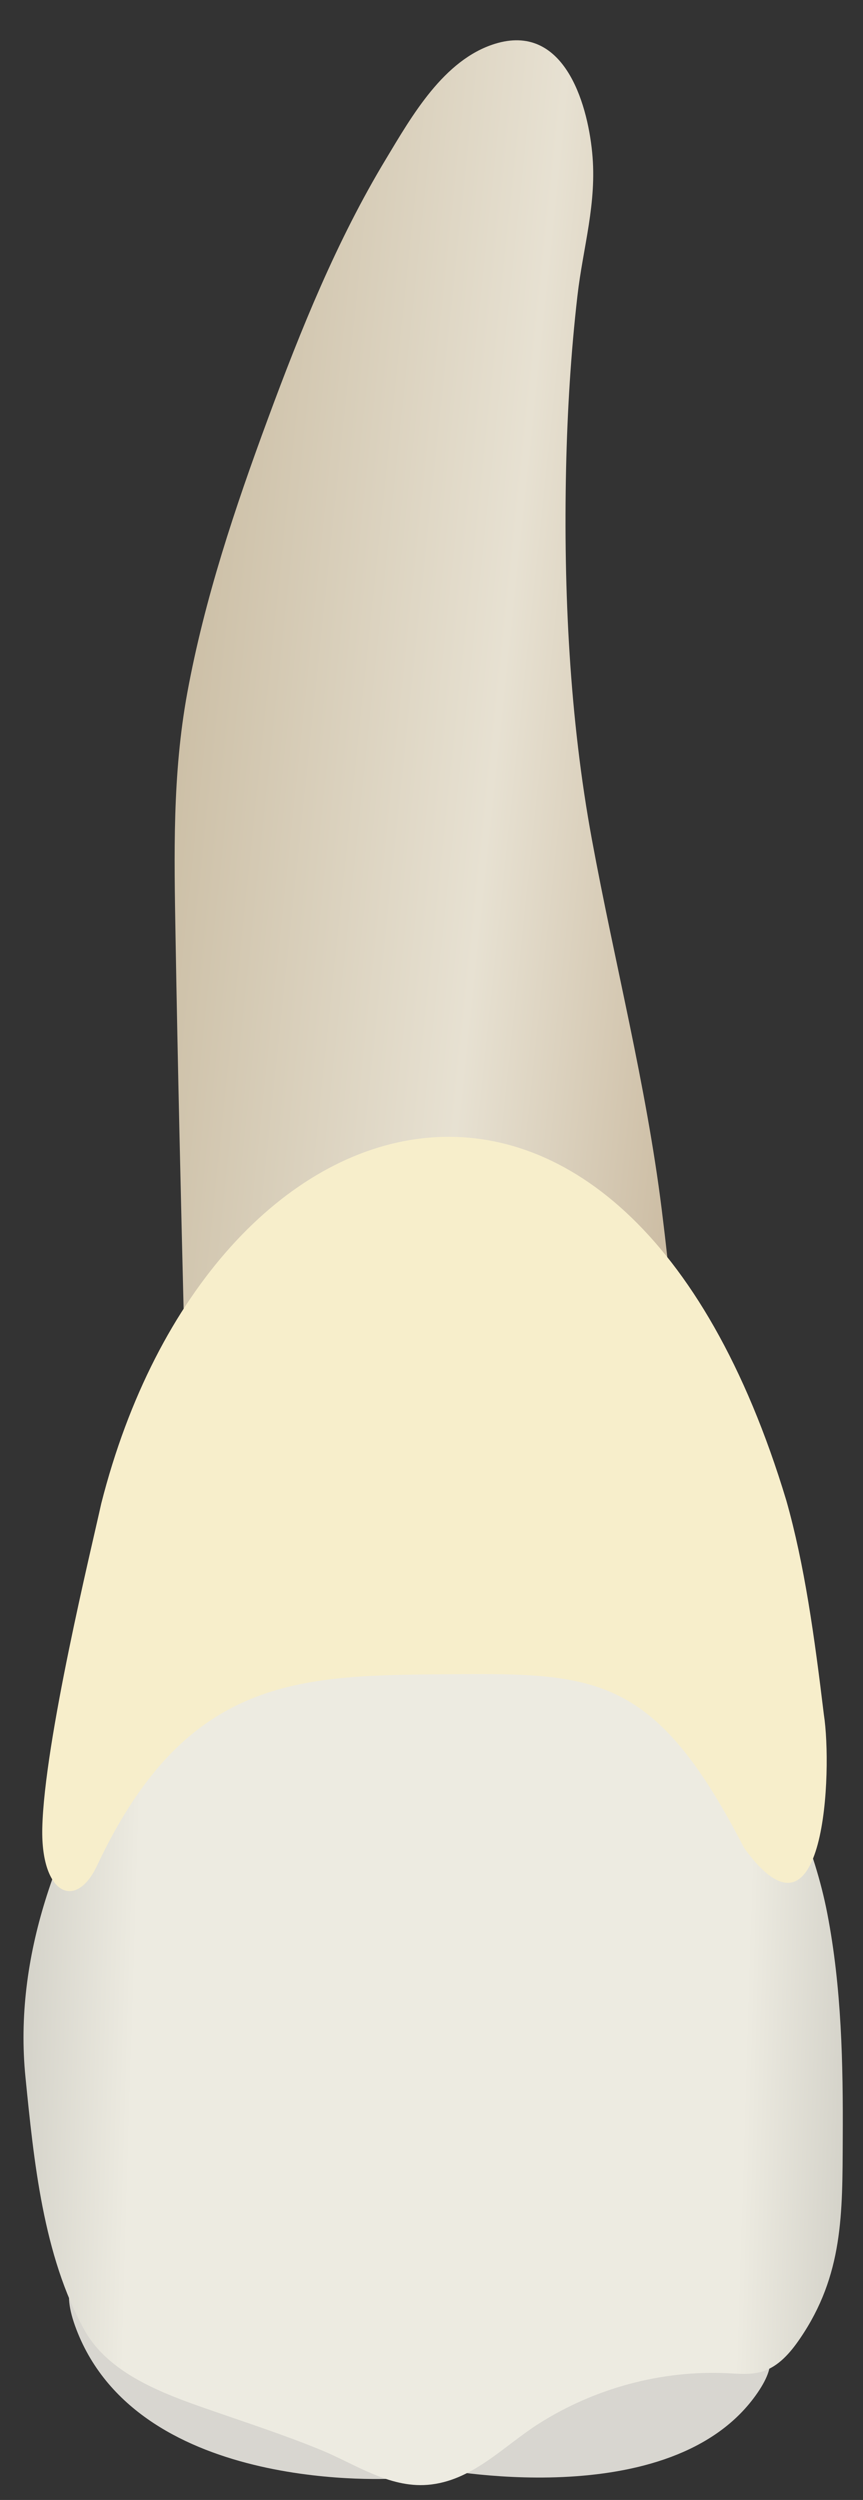 <svg width="19" height="55" viewBox="0 0 19 55" fill="none" xmlns="http://www.w3.org/2000/svg">
<rect x="0" y="0" width="19" height="55" fill="#333333" stroke="none"/>
<path d="M9.506 54.292C9.506 54.292 14.805 55.388 16.683 52.635C18.561 49.882 10.138 52.632 9.506 54.292Z" fill="#D8D6D0"/>
<path d="M8.729 54.528C8.729 54.528 3.086 54.909 1.682 51.25C0.278 47.59 8.396 52.41 8.729 54.528Z" fill="#D8D6D0"/>
<path d="M6.475 33.996C6.392 34.037 6.313 34.083 6.238 34.135C4.801 35.139 3.589 36.767 2.675 38.239C1.286 40.476 0.294 43.034 0.561 45.703C0.744 47.528 0.948 49.626 1.86 51.265C2.393 52.222 3.59 52.661 4.565 53C5.4 53.291 6.243 53.564 7.062 53.899C7.818 54.209 8.56 54.736 9.412 54.668C10.392 54.59 11.076 53.822 11.859 53.324C13.089 52.543 14.56 52.142 16.017 52.212C16.273 52.225 16.535 52.25 16.78 52.176C17.138 52.067 17.399 51.763 17.61 51.454C18.571 50.051 18.546 48.691 18.554 47.058C18.563 45.4 18.53 43.731 18.214 42.098C17.651 39.188 15.729 36.78 14.718 34.033C14.66 33.875 14.602 33.713 14.495 33.582C14.313 33.358 14.014 33.262 13.727 33.239C13.188 33.195 12.645 33.279 12.111 33.336C11.098 33.445 10.11 33.558 9.092 33.627C8.285 33.683 7.226 33.624 6.475 33.996Z" fill="url(#paint0_linear_50_215)"/>
<path d="M4.333 35.909C4.369 35.939 4.412 35.962 4.465 35.976C4.732 36.051 5.554 35.649 5.845 35.573C6.809 35.32 7.784 35.109 8.765 34.934C9.804 34.748 10.854 34.571 11.912 34.563C12.473 34.558 13.036 34.597 13.585 34.716C14.072 34.822 14.597 35.156 15.058 35.197C15.394 33.887 15.053 32.362 14.975 31.031C14.888 29.552 14.752 28.075 14.568 26.604C14.222 23.844 13.532 21.187 13.03 18.462C12.541 15.811 12.405 13.009 12.463 10.309C12.491 9.04 12.568 7.768 12.713 6.507C12.837 5.43 13.148 4.467 13.037 3.351C12.925 2.217 12.393 0.5 10.896 0.964C9.768 1.314 9.066 2.554 8.498 3.497C7.414 5.292 6.625 7.247 5.898 9.214C5.172 11.178 4.503 13.176 4.124 15.239C3.794 17.039 3.834 18.801 3.865 20.617C3.914 23.502 3.983 26.386 4.054 29.27C4.1 31.131 3.994 33.072 4.141 34.959C4.167 35.312 4.115 35.731 4.333 35.909Z" fill="url(#paint1_linear_50_215)"/>
<path d="M2.229 33.079C2.017 34.047 0.972 38.324 0.931 40.222C0.899 41.681 1.67 42.036 2.135 41.048C4.044 36.993 6.441 36.862 9.583 36.837C13.04 36.809 14.357 36.719 16.381 40.653C18.176 43.135 18.329 38.93 18.138 37.719C17.93 35.997 17.712 34.421 17.311 33.009C13.707 21.073 4.617 23.675 2.229 33.079Z" fill="#F7EECB"/>
<defs>
<linearGradient id="paint0_linear_50_215" x1="24.505" y1="44.355" x2="-5.732" y2="43.424" gradientUnits="userSpaceOnUse">
<stop stop-color="#94938C"/>
<stop offset="0.267" stop-color="#EDEBE1"/>
<stop offset="0.712" stop-color="#EDEBE1"/>
<stop offset="1" stop-color="#94938C"/>
</linearGradient>
<linearGradient id="paint1_linear_50_215" x1="17.967" y1="19.485" x2="3.608" y2="17.977" gradientUnits="userSpaceOnUse">
<stop stop-color="#BFAB8D"/>
<stop offset="0.508" stop-color="#E7E1D2"/>
<stop offset="1" stop-color="#CCBFA6"/>
</linearGradient>
</defs>
</svg>
